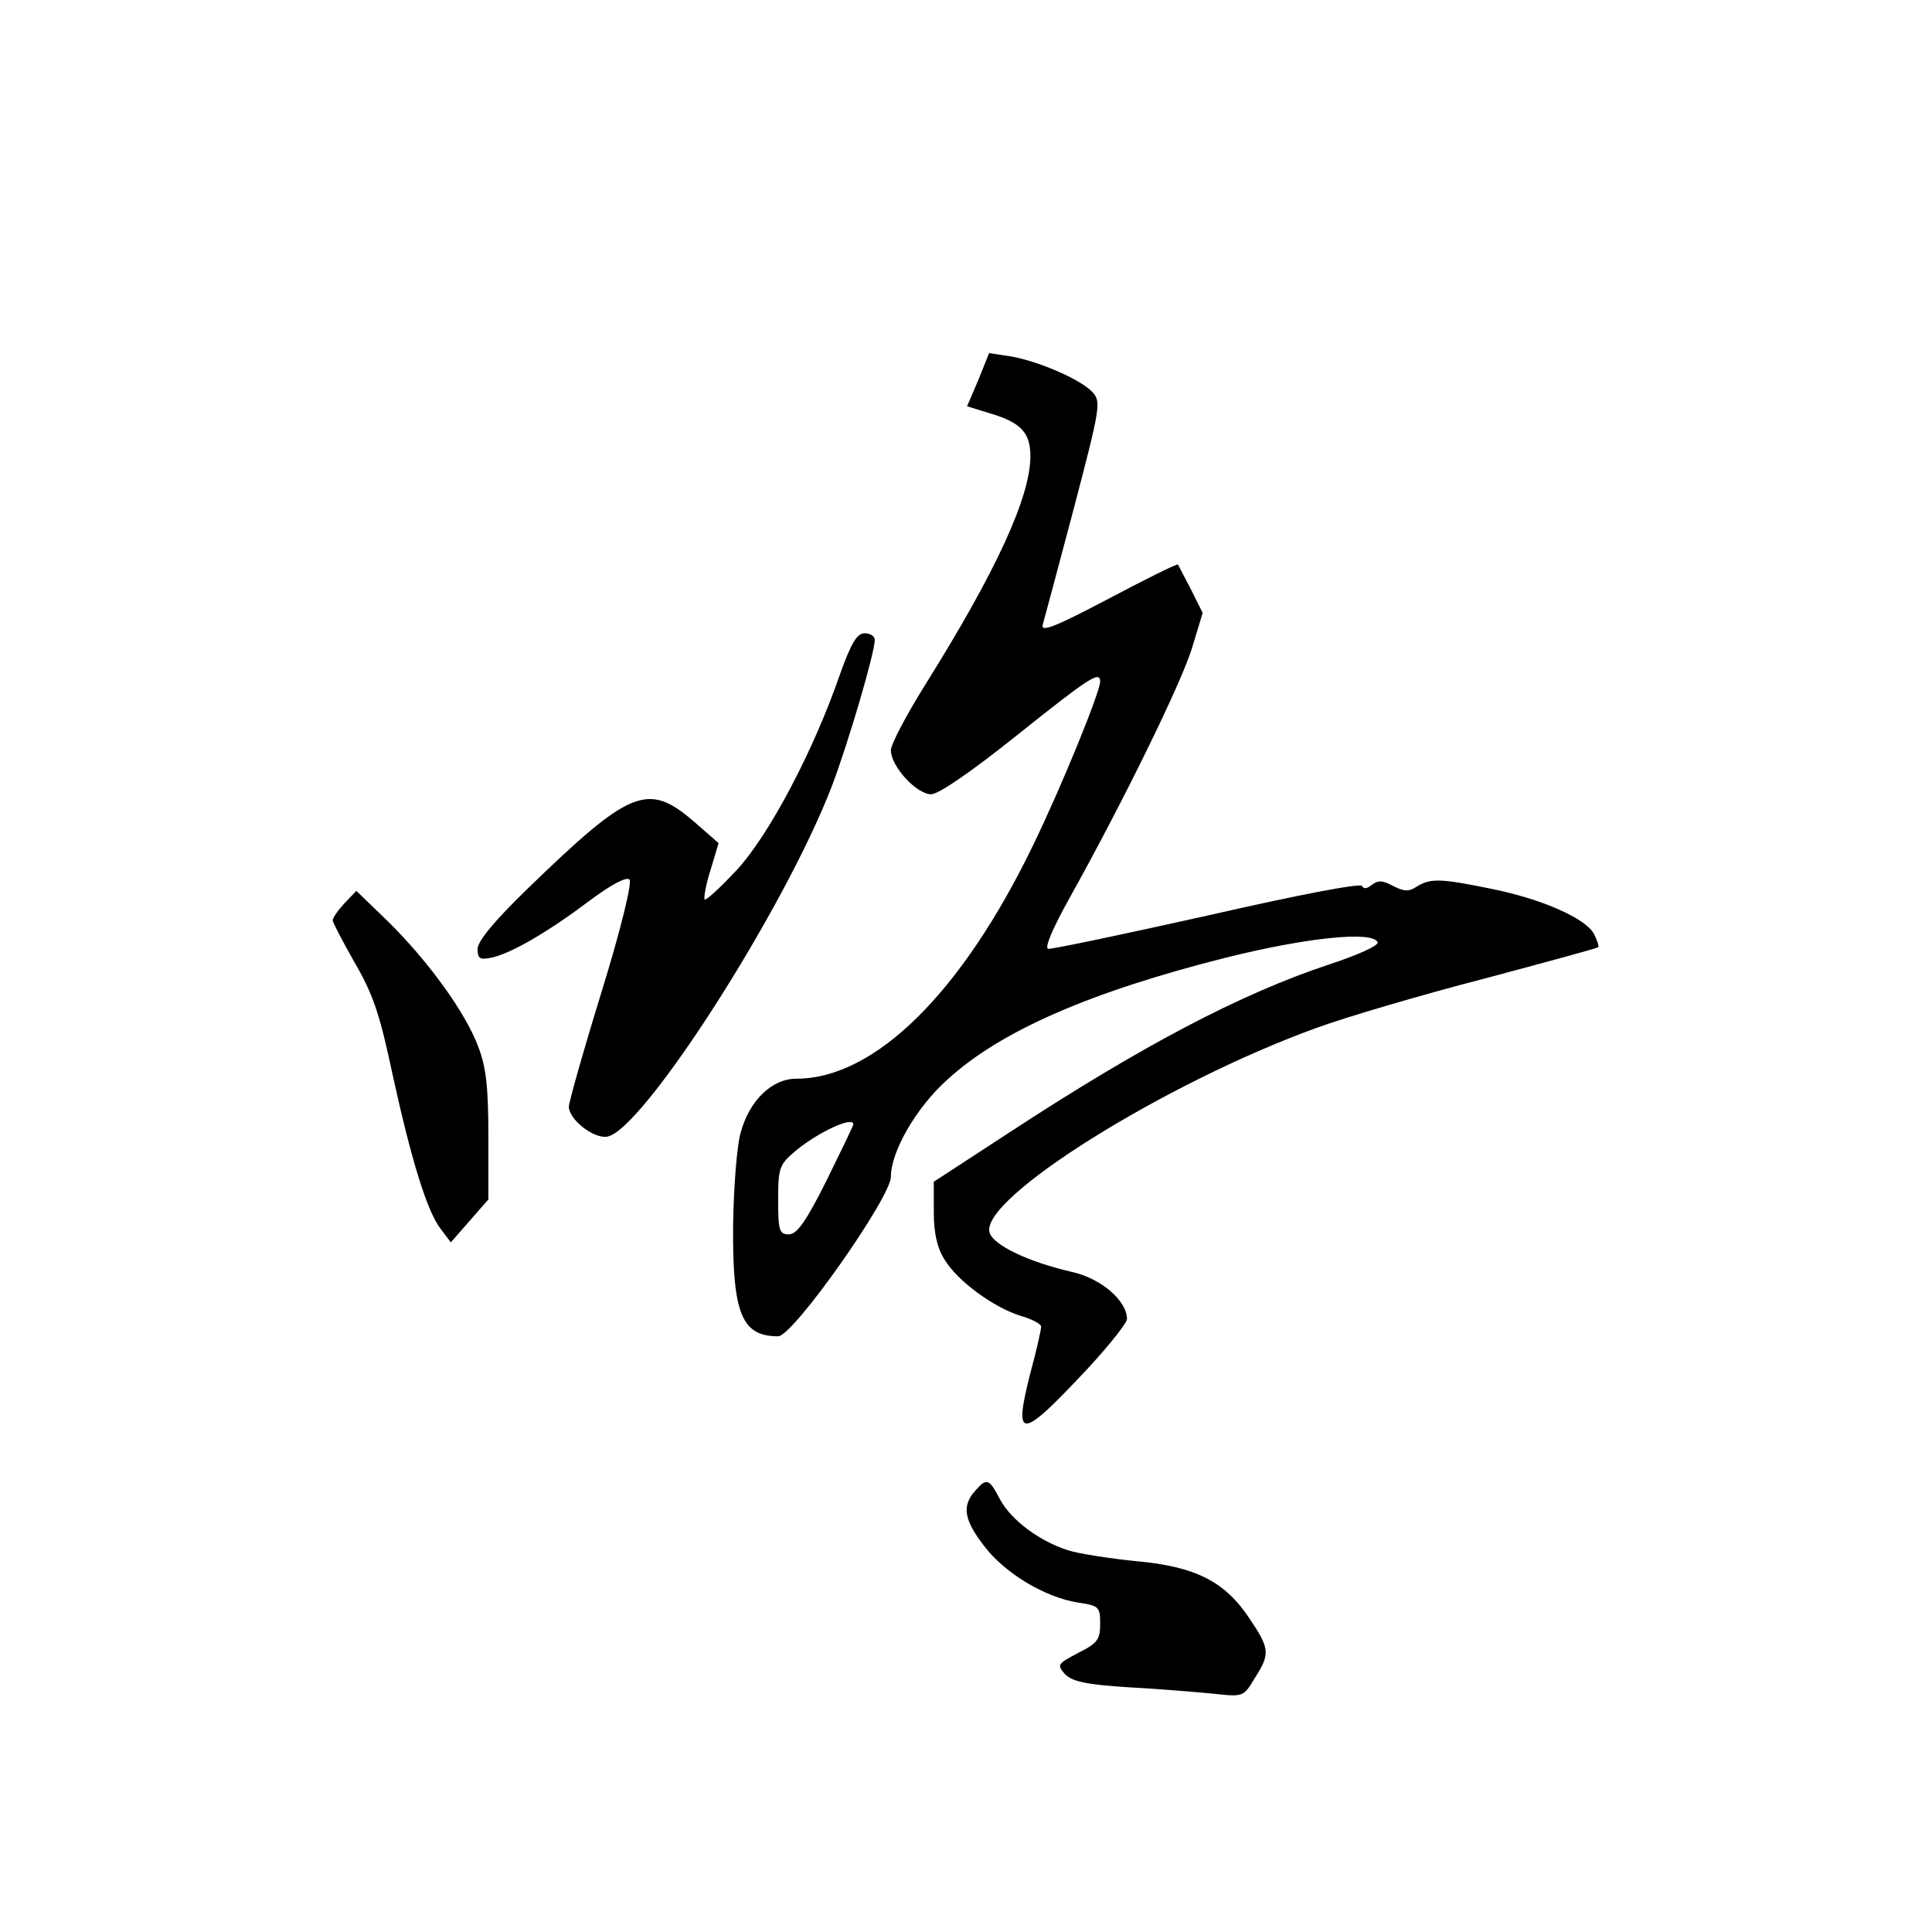 <?xml version="1.0" standalone="no"?>
<!DOCTYPE svg PUBLIC "-//W3C//DTD SVG 20010904//EN"
 "http://www.w3.org/TR/2001/REC-SVG-20010904/DTD/svg10.dtd">
<svg version="1.0" xmlns="http://www.w3.org/2000/svg"
 width="360pt" height="360pt" viewBox="0 0 360 360"
 preserveAspectRatio="xMidYMid meet">
<g transform="translate(0,360) scale(0.1,-0.1)"
fill="#000000" stroke="none">
<path d="M1823 2892 l-21 -49 42 -13 c58 -17 76 -36 76 -80 0 -76 -64 -215
-196 -426 -35 -56 -64 -111 -64 -122 0 -30 48 -82 75 -82 14 0 75 42 160 110
134 107 155 121 155 100 0 -19 -72 -196 -125 -305 -133 -275 -295 -435 -441
-435 -46 0 -88 -41 -104 -101 -7 -24 -13 -102 -14 -174 -1 -163 16 -205 84
-205 28 0 210 259 210 297 0 47 47 129 105 181 99 91 267 164 521 228 149 37
273 50 281 28 2 -6 -38 -24 -90 -41 -166 -55 -350 -152 -599 -315 l-138 -90 0
-57 c0 -38 6 -66 20 -88 24 -40 91 -89 142 -105 21 -6 38 -15 38 -20 0 -6 -9
-46 -21 -90 -30 -119 -17 -120 90 -7 50 52 90 102 91 111 0 34 -48 76 -103 88
-82 19 -146 50 -153 73 -20 63 328 280 610 382 55 20 194 61 310 91 116 31
212 57 214 59 2 2 -2 13 -8 25 -16 29 -97 65 -192 84 -93 19 -112 20 -138 4
-15 -10 -24 -9 -44 1 -20 11 -28 11 -40 2 -9 -7 -15 -8 -18 -2 -2 6 -117 -16
-288 -55 -157 -35 -290 -63 -297 -62 -7 2 9 39 39 93 101 181 209 402 229 467
l20 66 -22 44 c-12 23 -23 44 -24 46 -2 2 -60 -27 -130 -64 -99 -52 -126 -63
-122 -48 3 10 29 108 58 217 49 187 51 198 35 216 -22 24 -101 58 -153 67
l-40 6 -20 -50z m-233 -1387 c0 -3 -23 -50 -50 -105 -38 -76 -55 -100 -70
-100 -18 0 -20 7 -20 64 0 60 2 66 33 92 41 34 107 65 107 49z"/>
<path d="M1565 2343 c-49 -142 -132 -299 -192 -364 -31 -33 -58 -58 -60 -55
-2 2 2 27 11 55 l15 50 -47 41 c-85 73 -118 59 -309 -126 -62 -60 -93 -98 -93
-112 0 -19 4 -21 28 -16 37 9 104 48 181 106 39 29 68 45 74 39 5 -5 -15 -89
-52 -209 -34 -110 -61 -206 -61 -214 0 -24 46 -60 71 -56 65 9 330 422 419
653 30 79 80 248 80 273 0 6 -8 12 -19 12 -14 0 -25 -18 -46 -77z"/>
<path d="M642 1917 c-12 -13 -22 -27 -22 -32 0 -4 19 -40 41 -79 34 -58 47
-97 70 -206 35 -160 65 -259 91 -291 l18 -24 35 40 35 40 0 117 c0 92 -4 129
-19 168 -24 64 -93 159 -168 233 l-59 57 -22 -23z"/>
<path d="M1817 822 c-25 -28 -21 -54 17 -103 38 -50 112 -95 174 -105 40 -6
42 -8 42 -40 0 -29 -5 -36 -41 -54 -38 -20 -40 -22 -25 -39 13 -14 39 -20 119
-25 56 -3 127 -9 158 -12 56 -6 56 -6 77 29 29 45 28 55 -9 110 -46 70 -101
98 -212 108 -50 5 -107 14 -126 20 -54 17 -106 56 -127 94 -21 40 -25 42 -47
17z"/>
</g>
</svg>
